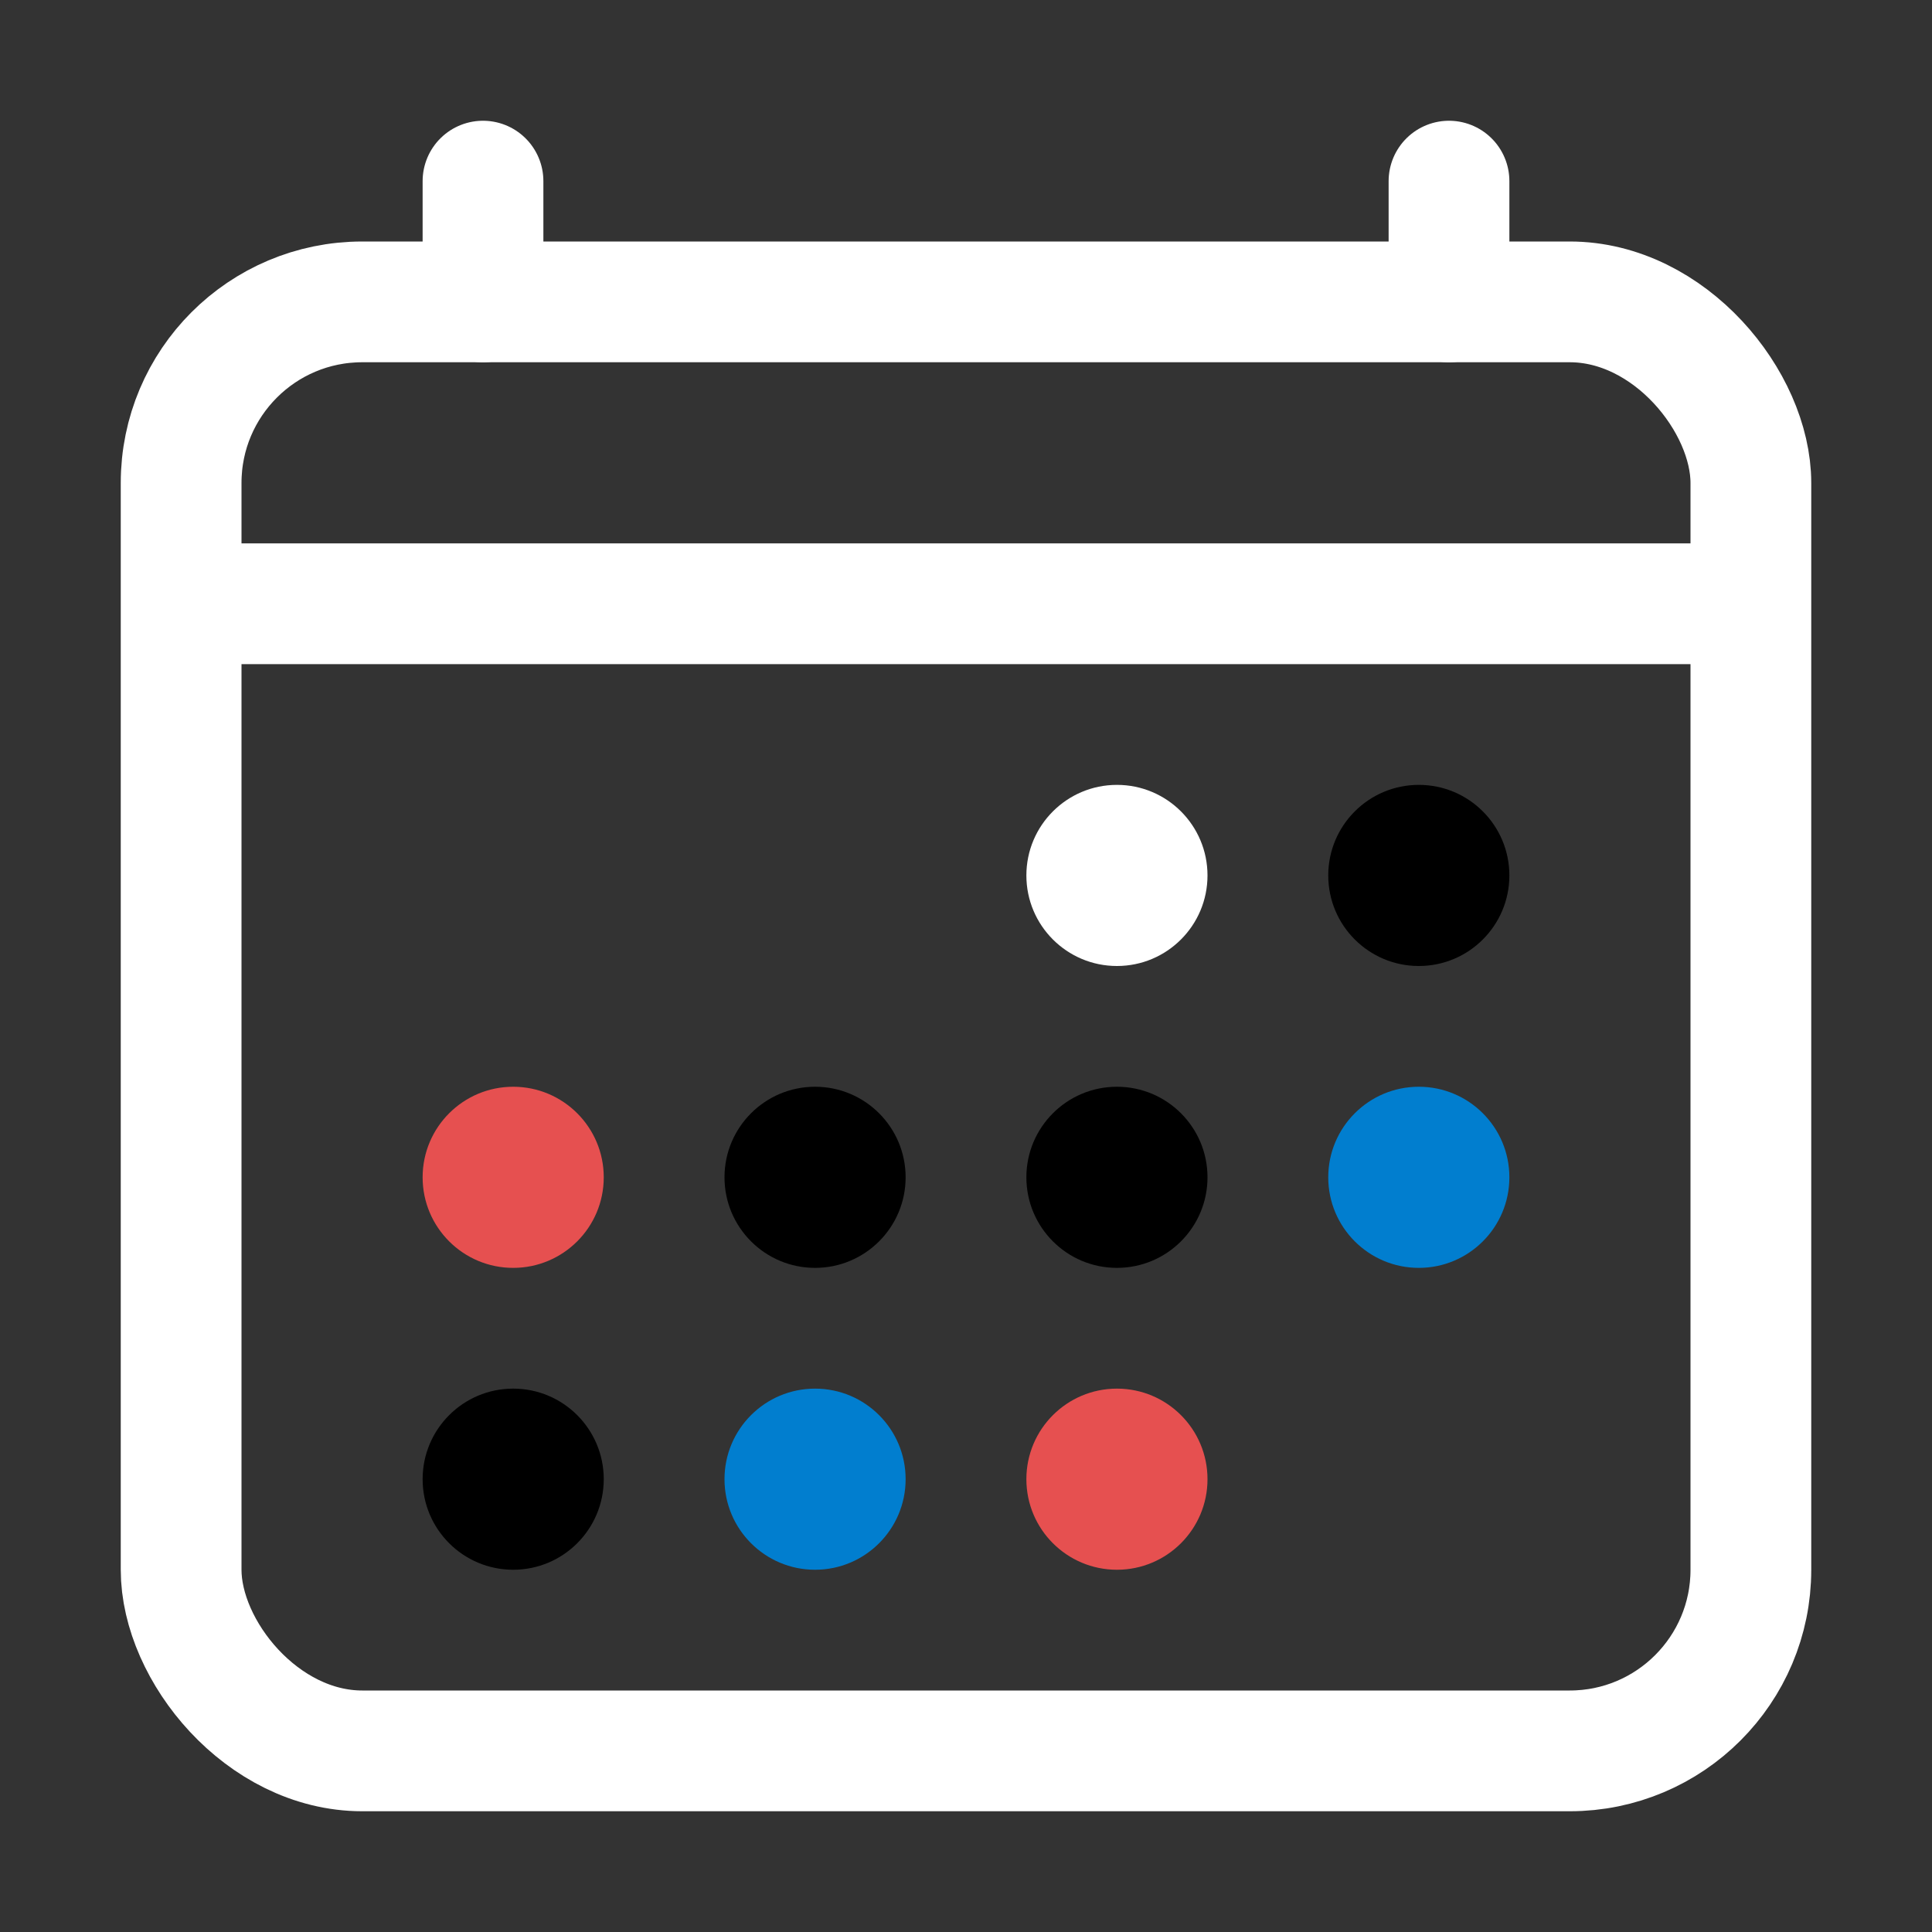 <svg xmlns="http://www.w3.org/2000/svg" class="ionicon" viewBox="0 0 512 512">
<rect x="0" y="0" width="512" height="512" fill="#333333" stroke="none"/>
<title>Calendar</title>
<rect fill="none" stroke="white" stroke-linejoin="round" stroke-width="32" x="48" y="80" width="416" height="384" rx="48"/>
<circle cx="296" cy="232" r="24" fill="white"/>
<circle cx="376" cy="232" r="24" />
<circle cx="296" cy="312" r="24" />
<circle cx="376" cy="312" r="24" fill="#017ecf"/>
<circle cx="136" cy="312" r="24" fill="#e65050"/>
<circle cx="216" cy="312" r="24" />
<circle cx="136" cy="392" r="24" />
<circle cx="216" cy="392" r="24" fill="#017ecf" />
<circle cx="296" cy="392" r="24" fill="#e65050"/>
<path fill="none" stroke="white" stroke-linejoin="round" stroke-width="32" stroke-linecap="round" d="M128 48v32M384 48v32"/>
<path fill="none" stroke="white" stroke-linejoin="round" stroke-width="32" d="M464 160H48"/>
</svg>